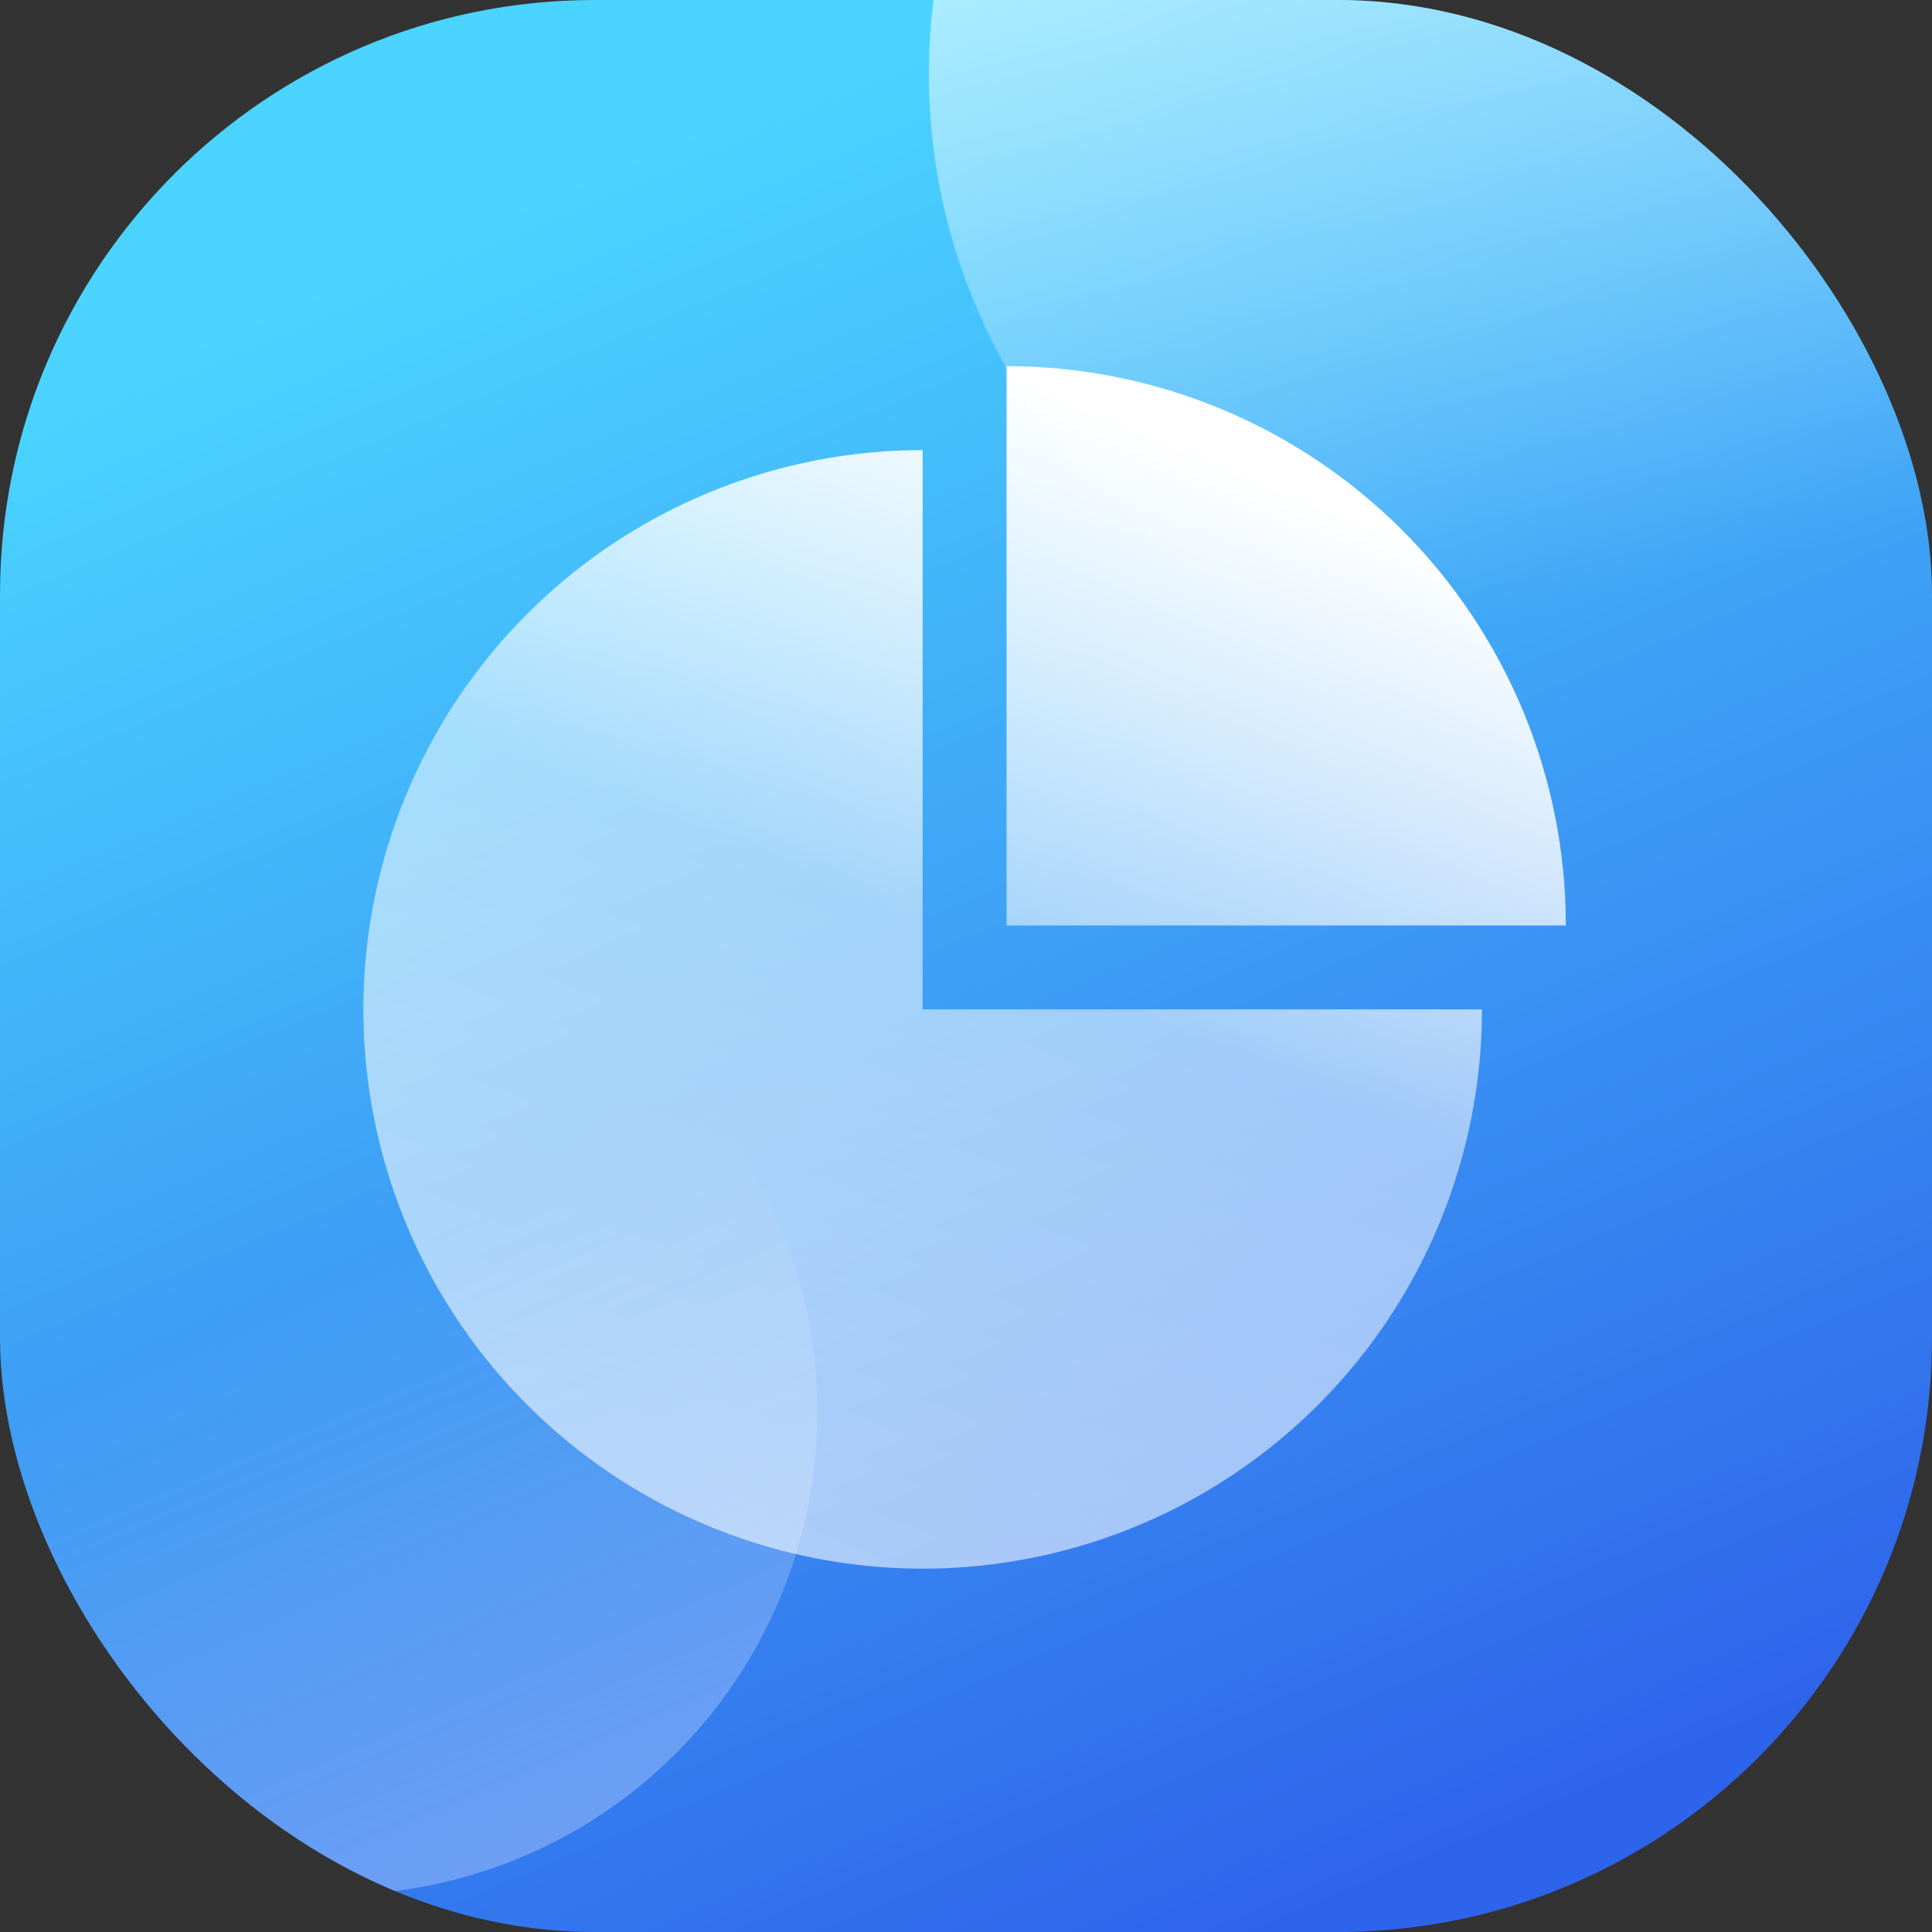 <svg width="52" height="52" viewBox="0 0 52 52" fill="none" xmlns="http://www.w3.org/2000/svg">
<rect x="0" y="0" width="52" height="52" fill="#333333" stroke="none"/>
<g clip-path="url(#clip0_22974_40901)">
<rect width="52" height="52" rx="16" fill="url(#paint0_linear_22974_40901)"/>
<path fill-rule="evenodd" clip-rule="evenodd" d="M40.999 19.148C41.755 20.974 42.145 22.932 42.145 24.909H27.091V9.855C29.068 9.855 31.026 10.245 32.852 11.001C34.678 11.758 36.338 12.867 37.736 14.264C39.133 15.662 40.242 17.322 40.999 19.148ZM37.35 35.53C39.004 33.055 39.887 30.144 39.887 27.167H24.833V12.114C21.856 12.114 18.946 12.997 16.47 14.651C13.995 16.305 12.065 18.656 10.926 21.407C9.787 24.157 9.489 27.184 10.069 30.104C10.65 33.024 12.084 35.706 14.189 37.811C16.294 39.917 18.977 41.35 21.897 41.931C24.817 42.512 27.843 42.214 30.594 41.075C33.345 39.935 35.696 38.006 37.35 35.53Z" fill="url(#paint1_linear_22974_40901)"/>
<circle cx="9" cy="38" r="13" fill="url(#paint2_linear_22974_40901)" fill-opacity="0.5"/>
<circle cx="41" cy="2" r="16" fill="url(#paint3_linear_22974_40901)" fill-opacity="0.8"/>
</g>
<defs>
<linearGradient id="paint0_linear_22974_40901" x1="23.5" y1="1.5" x2="43.5" y2="48.5" gradientUnits="userSpaceOnUse">
<stop stop-color="#4AD4FF"/>
<stop offset="1" stop-color="#2E63EB"/>
</linearGradient>
<linearGradient id="paint1_linear_22974_40901" x1="33.5" y1="12.667" x2="21.5" y2="41.5" gradientUnits="userSpaceOnUse">
<stop stop-color="white"/>
<stop offset="0.47" stop-color="white" stop-opacity="0.521"/>
<stop offset="1" stop-color="white" stop-opacity="0.58"/>
</linearGradient>
<linearGradient id="paint2_linear_22974_40901" x1="9" y1="34" x2="15.5" y2="49" gradientUnits="userSpaceOnUse">
<stop stop-color="white" stop-opacity="0"/>
<stop offset="1" stop-color="white" stop-opacity="0.55"/>
</linearGradient>
<linearGradient id="paint3_linear_22974_40901" x1="41" y1="-14" x2="48" y2="15" gradientUnits="userSpaceOnUse">
<stop stop-color="white"/>
<stop offset="1" stop-color="white" stop-opacity="0"/>
</linearGradient>
<clipPath id="clip0_22974_40901">
<rect width="52" height="52" rx="16" fill="white"/>
</clipPath>
</defs>
</svg>
